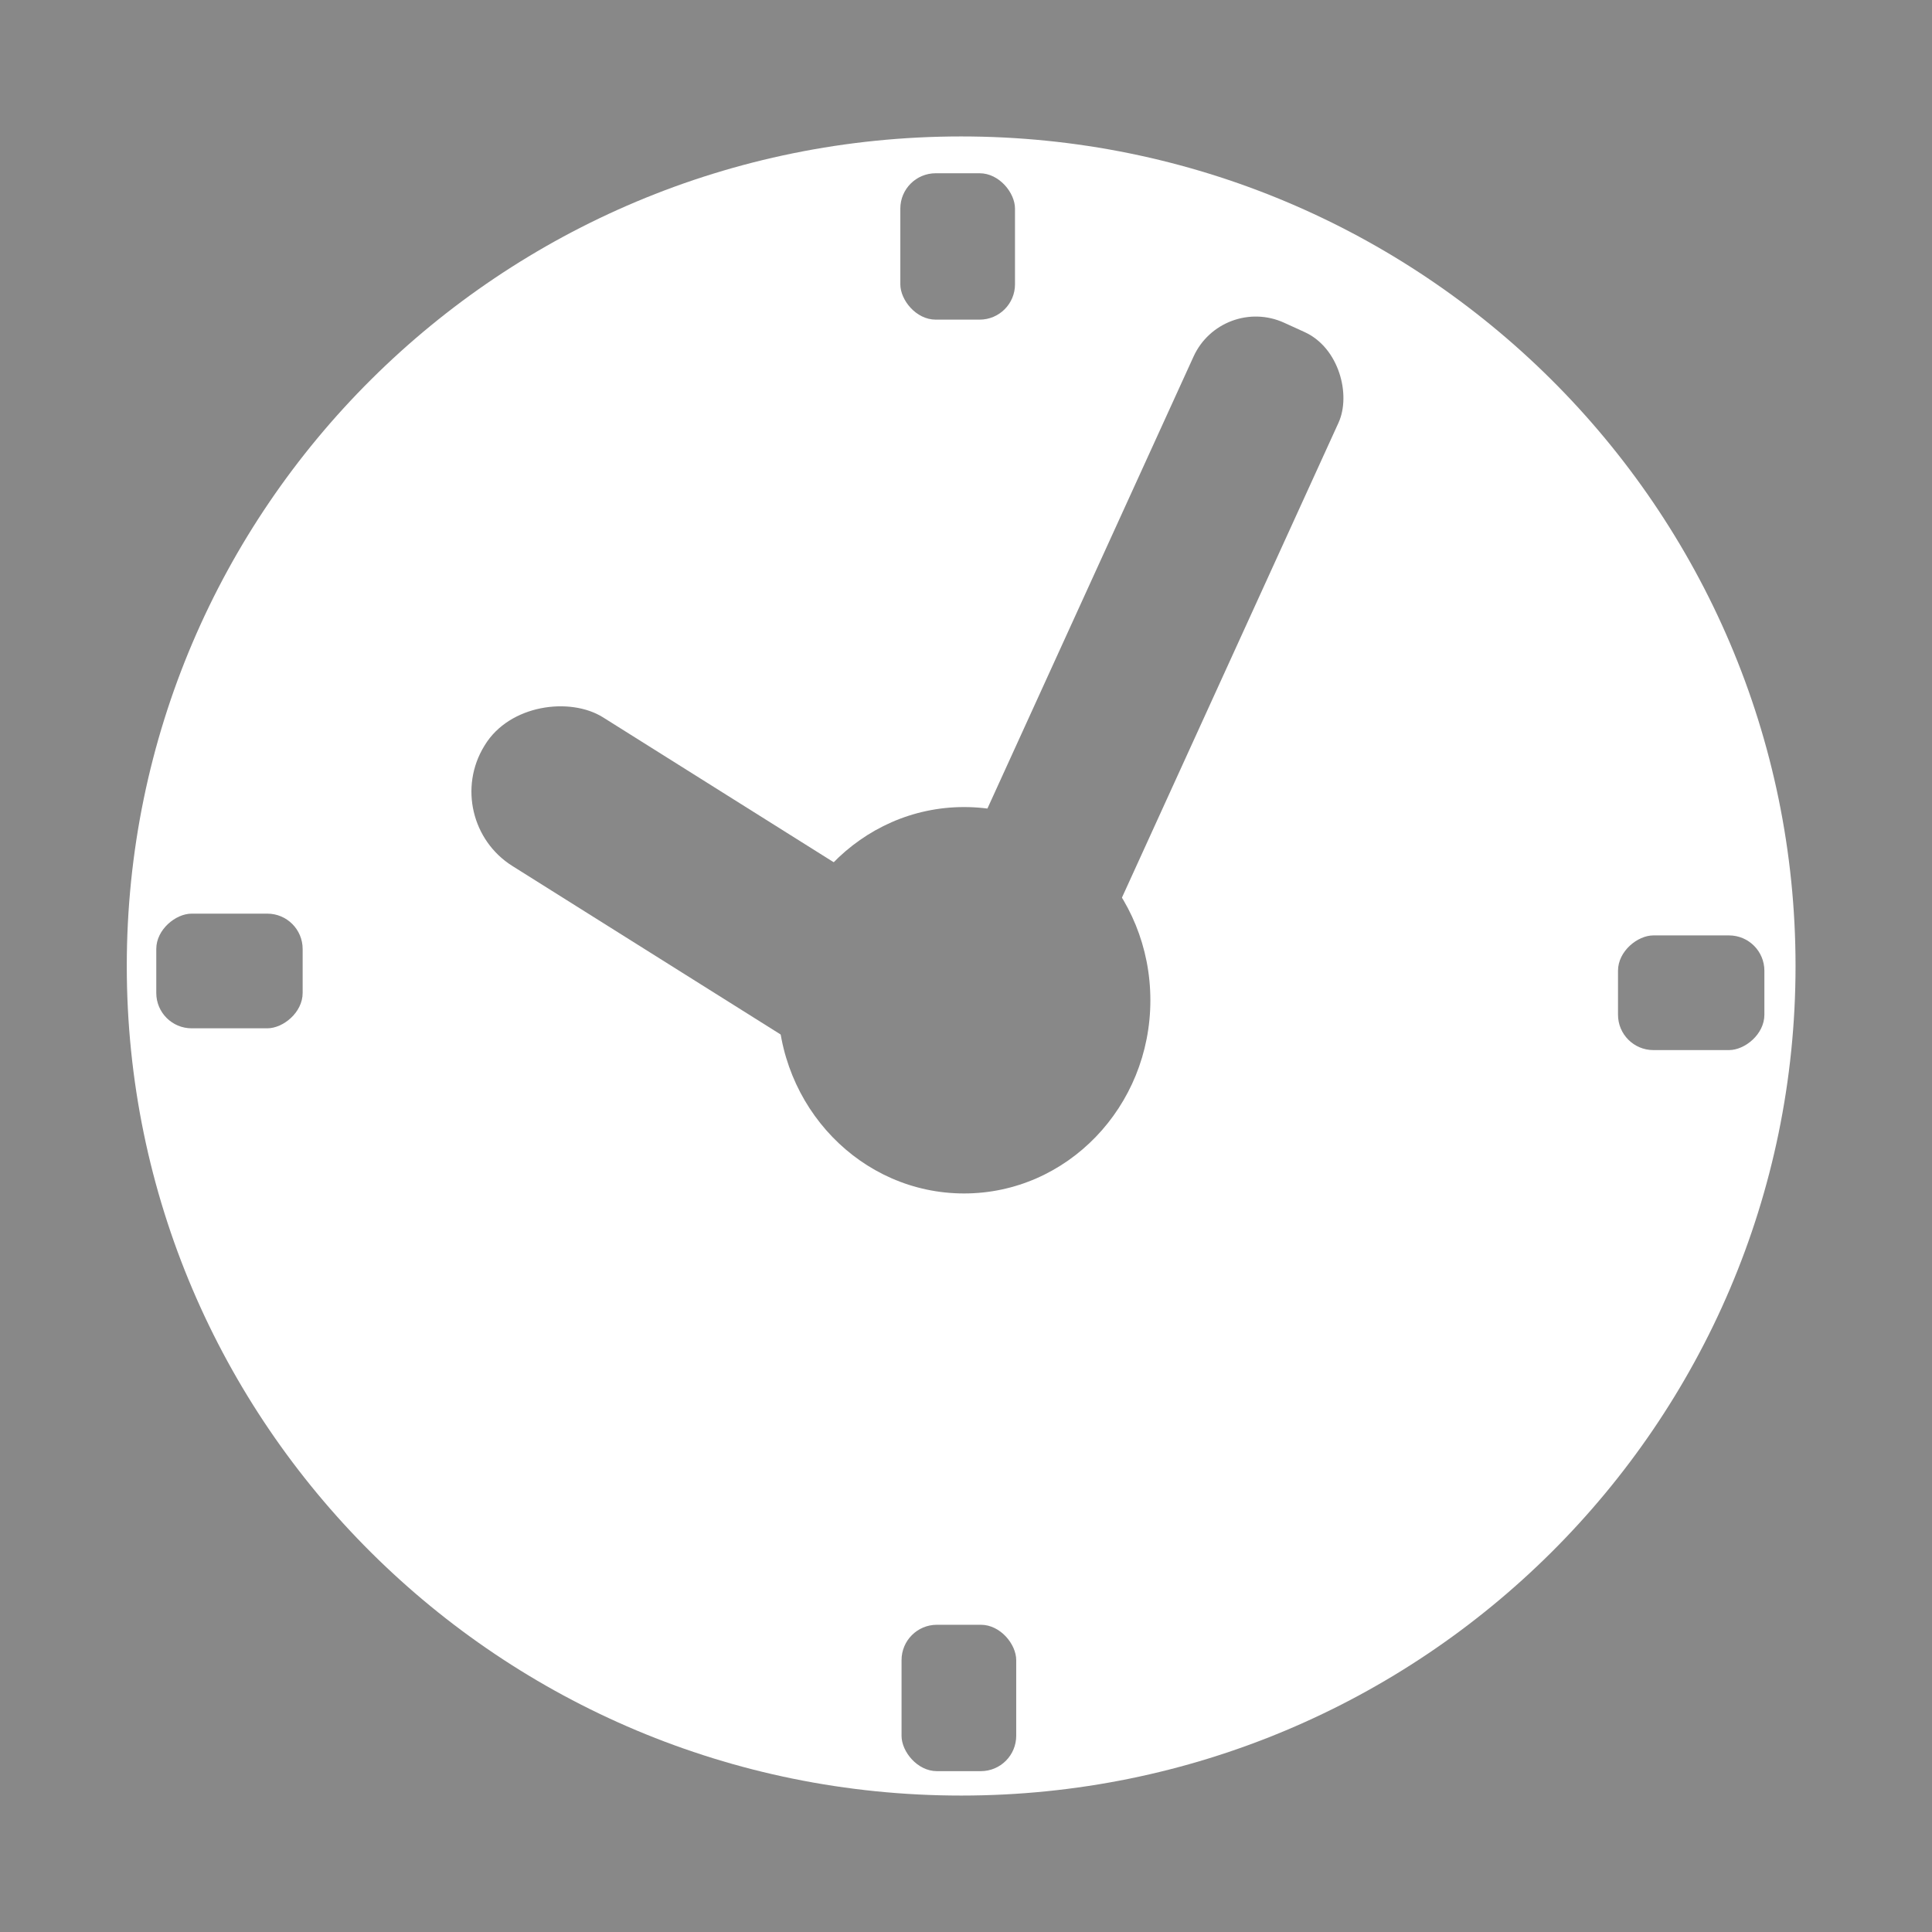 <?xml version="1.0" encoding="UTF-8" standalone="no"?>
<!-- Created with Inkscape (http://www.inkscape.org/) -->

<svg
        xmlns:dc="http://purl.org/dc/elements/1.1/"
        xmlns:cc="http://creativecommons.org/ns#"
        xmlns:rdf="http://www.w3.org/1999/02/22-rdf-syntax-ns#"
        xmlns="http://www.w3.org/2000/svg"
        xmlns:sodipodi="http://sodipodi.sourceforge.net/DTD/sodipodi-0.dtd"
        xmlns:inkscape="http://www.inkscape.org/namespaces/inkscape"
        width="100"
        height="100"
        id="svg4009"
        version="1.1"
        inkscape:version="0.48.4 r9939"
        sodipodi:docname="view.time.svg">
  <defs
     id="defs4011" />
  <sodipodi:namedview
     id="base"
     pagecolor="#ffffff"
     bordercolor="#666666"
     borderopacity="1.0"
     inkscape:pageopacity="0.0"
     inkscape:pageshadow="2"
     inkscape:zoom="1.4"
     inkscape:cx="125.71382"
     inkscape:cy="26.674807"
     inkscape:document-units="px"
     inkscape:current-layer="layer1"
     showgrid="false"
     inkscape:window-width="501"
     inkscape:window-height="498"
     inkscape:window-x="722"
     inkscape:window-y="239"
     inkscape:window-maximized="0"
     fit-margin-top="0"
     fit-margin-left="0"
     fit-margin-right="0"
     fit-margin-bottom="0" />
  <g
     inkscape:label="Layer 1"
     inkscape:groupmode="layer"
     id="layer1"
     transform="translate(-49.286,-336.648)">
    <path
       inkscape:connector-curvature="0"
       style="fill:#888888;fill-opacity:1;stroke:none"
       d="m 49.286,336.648 0,100 100,0 0,-100 -100,0 z m 49.75,7.062 c 23.85,0 43.187,19.227 43.187,42.938 0,23.71 -19.338,42.938 -43.187,42.938 -23.85,0 -43.188,-19.227 -43.188,-42.938 0,-23.71 19.338,-42.938 43.188,-42.938 z"
       id="rect4770"
       inkscape:export-filename="/tmp/icons.png"
       inkscape:export-xdpi="266.01999"
       inkscape:export-ydpi="266.01999" />
    <rect
       style="fill:#888888;fill-opacity:1;stroke:none"
       id="rect4829"
       width="8.247"
       height="38.021"
       x="248.355"
       y="273.425"
       ry="3.54"
       transform="matrix(0.91,0.415,-0.415,0.91,0,0)"
       inkscape:export-filename="/tmp/icons.png"
       inkscape:export-xdpi="266.01999"
       inkscape:export-ydpi="266.01999" />
    <rect
       style="fill:#888888;fill-opacity:1;stroke:none"
       id="rect4829-1"
       width="9.008"
       height="27.316"
       x="-282.633"
       y="258.876"
       ry="4.474"
       transform="matrix(0.521,-0.854,0.847,0.532,0,0)"
       inkscape:export-filename="/tmp/icons.png"
       inkscape:export-xdpi="266.01999"
       inkscape:export-ydpi="266.01999" />
    <path
       sodipodi:type="arc"
       style="fill:#888888;fill-opacity:1;stroke:none"
       id="path4849"
       sodipodi:cx="99.64286"
       sodipodi:cy="288.43362"
       sodipodi:rx="9.6428576"
       sodipodi:ry="10"
       d="m 109.286,288.434 c 0,5.523 -4.317,10 -9.643,10 -5.326,0 -9.643,-4.477 -9.643,-10 0,-5.523 4.317,-10 9.643,-10 5.326,0 9.643,4.477 9.643,10 z"
       transform="translate(-0.457,99.987)"
       inkscape:export-filename="/tmp/icons.png"
       inkscape:export-xdpi="266.01999"
       inkscape:export-ydpi="266.01999" />
    <rect
       style="fill:#888888;fill-opacity:1;stroke:none"
       id="rect4851"
       width="5.935"
       height="7.576"
       x="95.887"
       y="345.616"
       ry="1.829"
       inkscape:export-filename="/tmp/icons.png"
       inkscape:export-xdpi="266.01999"
       inkscape:export-ydpi="266.01999" />
    <rect
       style="fill:#888888;fill-opacity:1;stroke:none"
       id="rect4851-2"
       width="5.935"
       height="7.576"
       x="95.95"
       y="420.746"
       ry="1.829"
       inkscape:export-filename="/tmp/icons.png"
       inkscape:export-xdpi="266.01999"
       inkscape:export-ydpi="266.01999" />
    <rect
       style="fill:#888888;fill-opacity:1;stroke:none"
       id="rect4851-2-6"
       width="5.935"
       height="7.576"
       x="383.938"
       y="-64.951"
       ry="1.829"
       transform="matrix(0,1,-1,0,0,0)"
       inkscape:export-filename="/tmp/icons.png"
       inkscape:export-xdpi="266.01999"
       inkscape:export-ydpi="266.01999" />
    <rect
       style="fill:#888888;fill-opacity:1;stroke:none"
       id="rect4851-2-7"
       width="5.935"
       height="7.576"
       x="385.065"
       y="-140.61"
       ry="1.829"
       transform="matrix(0,1,-1,0,0,0)"
       inkscape:export-filename="/tmp/icons.png"
       inkscape:export-xdpi="266.01999"
       inkscape:export-ydpi="266.01999" />
  </g>
</svg>
